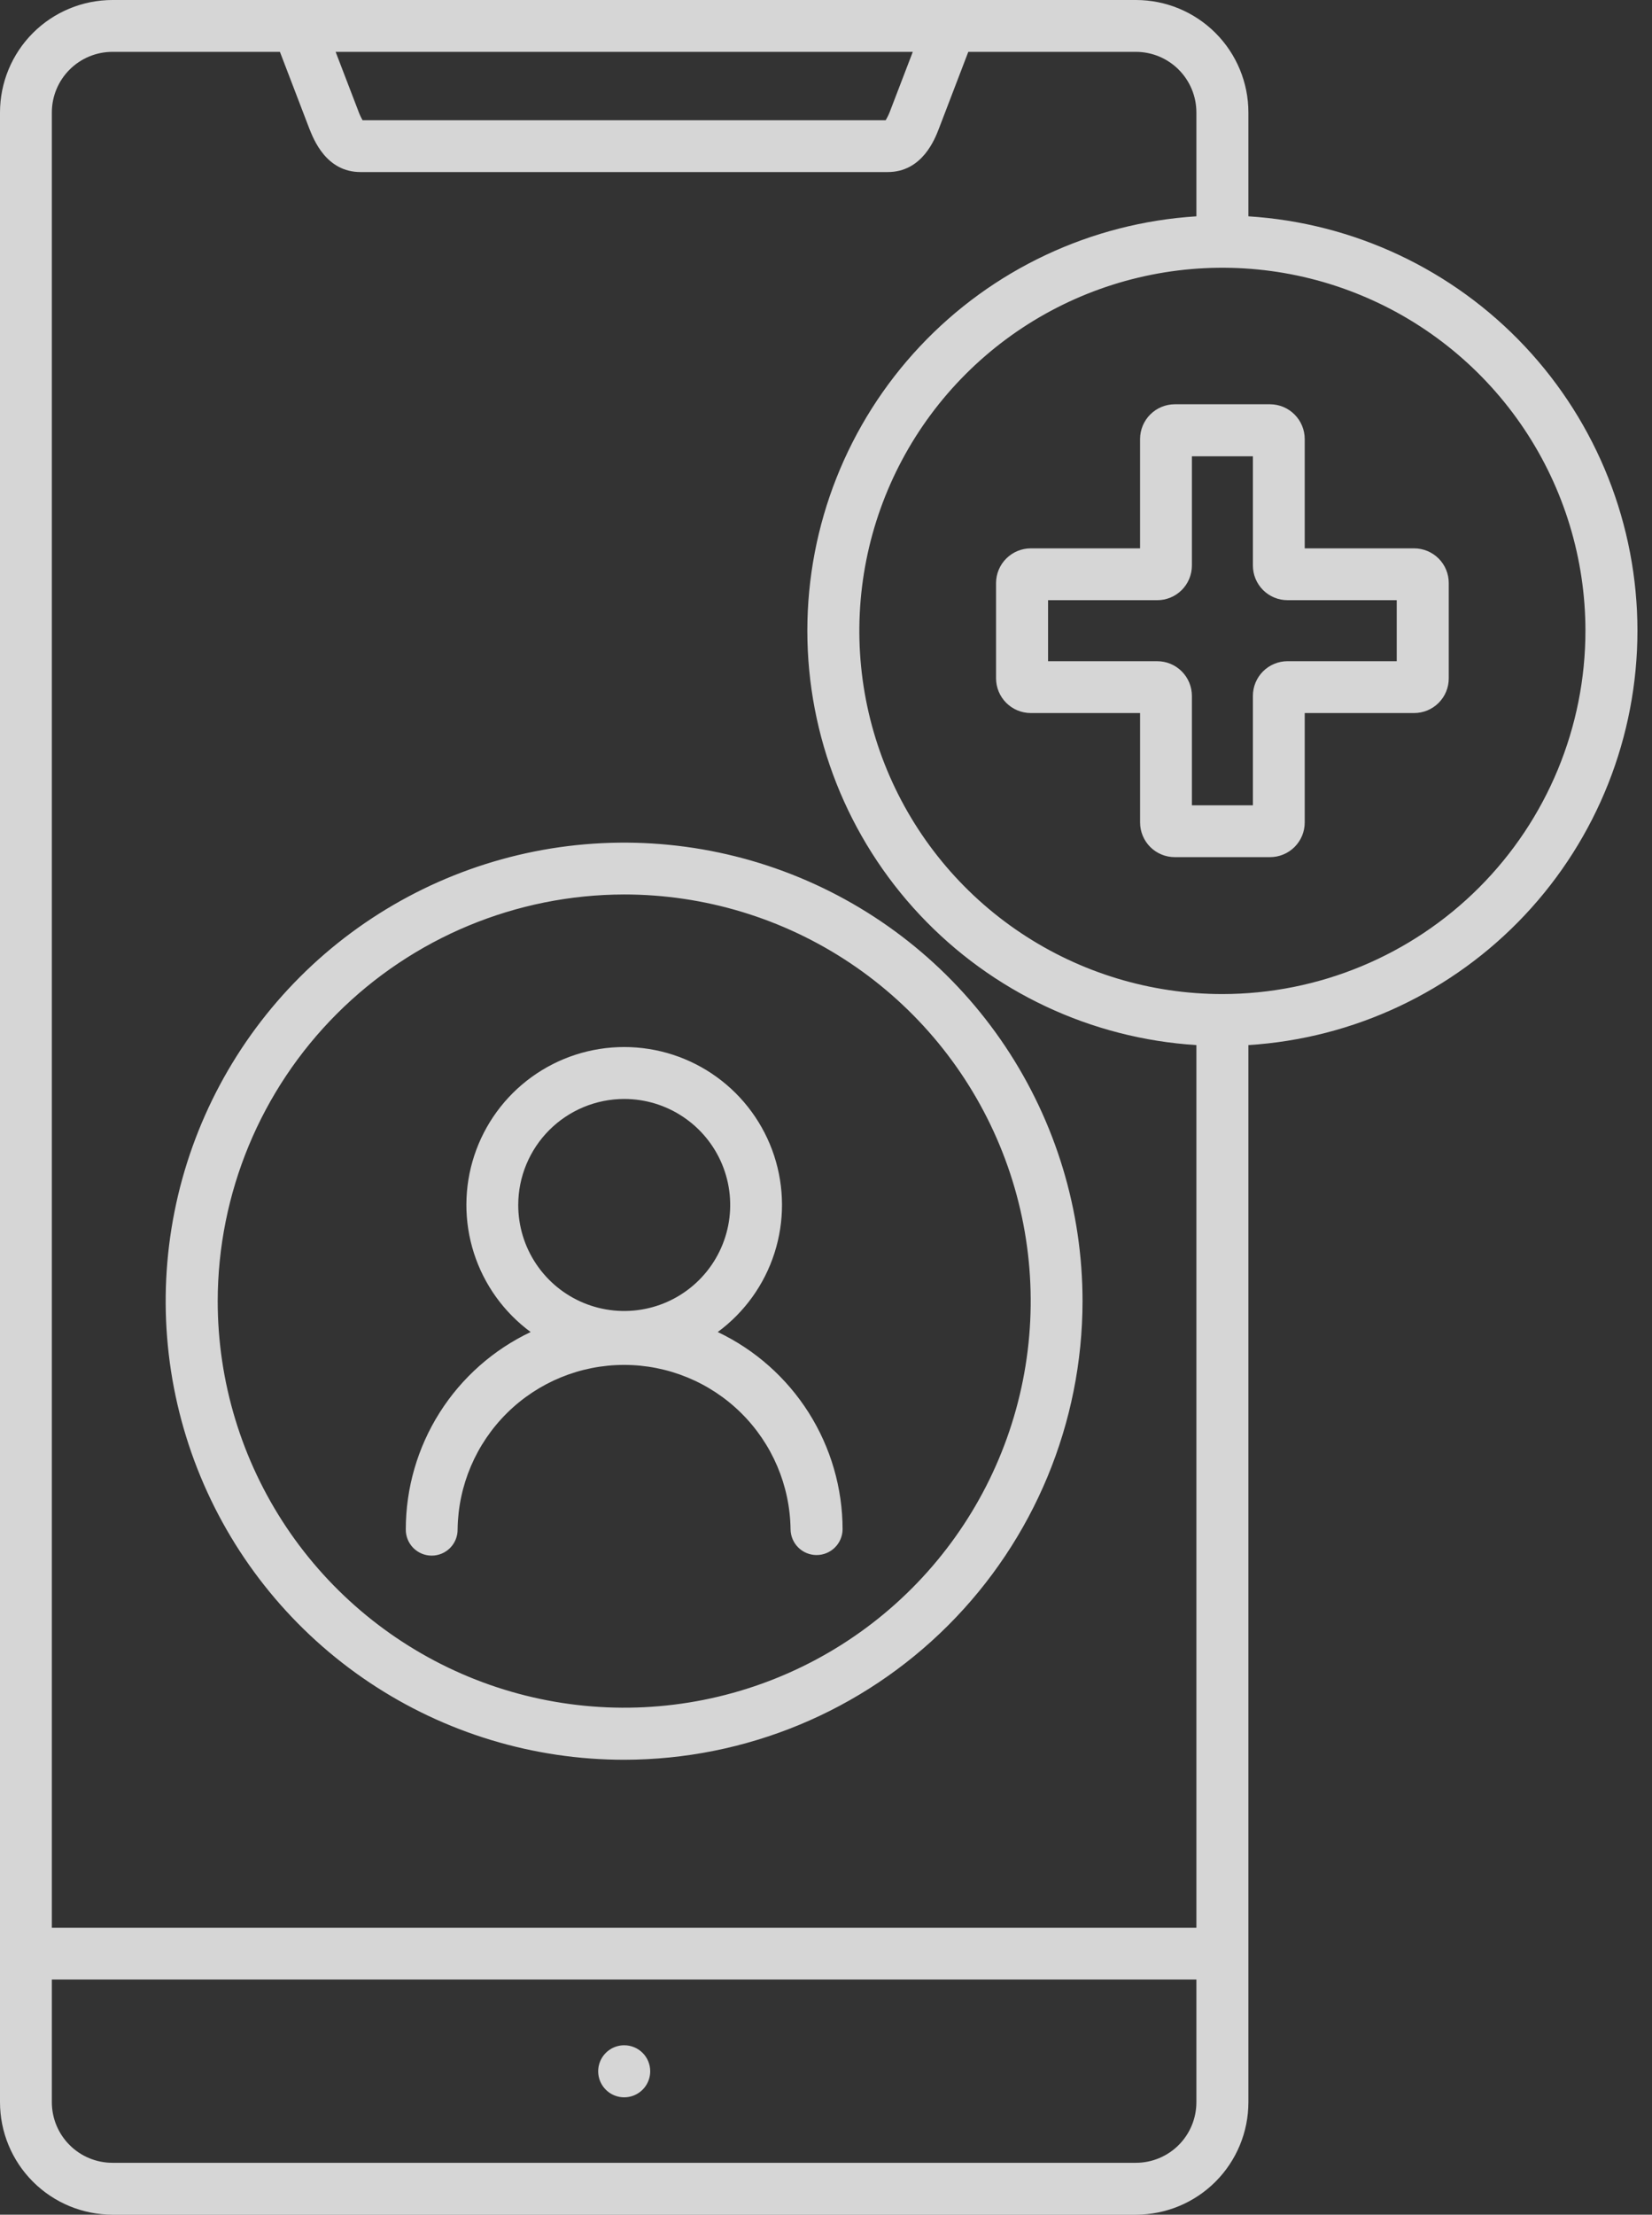 <svg width="97" height="130" viewBox="0 0 97 130" fill="none" xmlns="http://www.w3.org/2000/svg">
<rect x="0" y="0" width="97" height="130" fill="#333333" stroke="none"/>
<path fill-rule="evenodd" clip-rule="evenodd" d="M69.984 33.194V26.785H73.566V33.194C73.566 33.462 73.618 33.726 73.72 33.974C73.823 34.221 73.973 34.445 74.162 34.635C74.351 34.824 74.576 34.974 74.823 35.076C75.07 35.178 75.335 35.231 75.602 35.23H82.011V38.812H75.602C75.335 38.812 75.07 38.864 74.823 38.967C74.576 39.069 74.351 39.219 74.162 39.408C73.973 39.597 73.823 39.822 73.72 40.069C73.618 40.316 73.566 40.581 73.566 40.849V47.27H69.984V40.849C69.984 40.582 69.932 40.317 69.829 40.069C69.727 39.822 69.577 39.598 69.388 39.409C69.199 39.219 68.974 39.069 68.727 38.967C68.48 38.865 68.215 38.812 67.948 38.813H61.539V35.231H67.948C68.215 35.231 68.48 35.179 68.727 35.076C68.974 34.974 69.199 34.824 69.388 34.635C69.577 34.446 69.727 34.221 69.829 33.974C69.932 33.727 69.984 33.462 69.984 33.194ZM66.941 25.767V32.188H60.52C59.981 32.19 59.464 32.405 59.083 32.787C58.701 33.168 58.486 33.685 58.485 34.225V39.819C58.486 40.359 58.701 40.876 59.083 41.257C59.464 41.639 59.981 41.854 60.521 41.855H66.942V48.276C66.942 48.544 66.994 48.809 67.097 49.056C67.199 49.303 67.349 49.528 67.538 49.717C67.727 49.906 67.952 50.056 68.199 50.158C68.446 50.261 68.711 50.313 68.978 50.313H74.573C74.84 50.313 75.105 50.261 75.352 50.158C75.599 50.056 75.824 49.906 76.013 49.717C76.202 49.528 76.352 49.303 76.455 49.056C76.557 48.809 76.609 48.544 76.609 48.276V41.855H83.03C83.297 41.856 83.562 41.803 83.81 41.701C84.057 41.599 84.281 41.449 84.471 41.259C84.66 41.07 84.81 40.846 84.912 40.599C85.014 40.351 85.067 40.086 85.066 39.819V34.225C85.067 33.957 85.014 33.692 84.912 33.445C84.81 33.198 84.66 32.973 84.471 32.784C84.281 32.595 84.057 32.445 83.81 32.343C83.562 32.24 83.297 32.188 83.03 32.188H76.609V25.767C76.607 25.228 76.392 24.71 76.01 24.329C75.629 23.947 75.112 23.732 74.572 23.731H68.978C68.438 23.732 67.921 23.948 67.54 24.329C67.158 24.711 66.943 25.228 66.941 25.767ZM36.646 52.505C41.366 52.504 45.981 53.902 49.907 56.524C53.833 59.146 56.893 62.873 58.7 67.234C60.508 71.594 60.982 76.393 60.062 81.023C59.142 85.653 56.87 89.907 53.533 93.246C50.196 96.585 45.944 98.859 41.314 99.781C36.684 100.703 31.885 100.232 27.523 98.427C23.162 96.621 19.433 93.563 16.809 89.639C14.186 85.714 12.784 81.1 12.783 76.379C12.79 70.052 15.306 63.985 19.779 59.509C24.253 55.034 30.318 52.515 36.646 52.505ZM36.646 103.297C31.322 103.297 26.118 101.718 21.691 98.76C17.265 95.803 13.814 91.599 11.777 86.68C9.74 81.762 9.207 76.35 10.245 71.128C11.284 65.907 13.848 61.11 17.612 57.346C21.377 53.581 26.173 51.018 31.394 49.979C36.616 48.941 42.028 49.474 46.947 51.511C51.865 53.548 56.069 56.998 59.027 61.425C61.984 65.852 63.563 71.056 63.563 76.38C63.558 83.517 60.72 90.36 55.673 95.407C50.626 100.454 43.783 103.292 36.646 103.297V103.297ZM30.429 70.725C30.427 71.957 30.791 73.161 31.475 74.185C32.158 75.21 33.13 76.008 34.267 76.48C35.405 76.952 36.657 77.075 37.864 76.835C39.072 76.596 40.182 76.003 41.052 75.132C41.923 74.261 42.516 73.152 42.756 71.944C42.996 70.736 42.872 69.485 42.4 68.347C41.928 67.21 41.13 66.238 40.105 65.555C39.081 64.871 37.877 64.507 36.646 64.508C34.998 64.512 33.418 65.168 32.253 66.333C31.088 67.498 30.432 69.078 30.429 70.725ZM23.827 89.772C23.824 89.974 23.862 90.174 23.937 90.361C24.012 90.548 24.124 90.718 24.265 90.861C24.407 91.004 24.576 91.118 24.761 91.196C24.947 91.274 25.147 91.314 25.348 91.314C25.55 91.314 25.749 91.274 25.935 91.196C26.121 91.118 26.289 91.004 26.431 90.861C26.572 90.718 26.684 90.548 26.759 90.361C26.835 90.174 26.872 89.974 26.869 89.772C26.902 87.201 27.946 84.746 29.775 82.939C31.605 81.132 34.073 80.119 36.645 80.119C39.216 80.119 41.684 81.132 43.514 82.939C45.343 84.746 46.387 87.201 46.419 89.772C46.425 90.174 46.588 90.558 46.874 90.84C47.16 91.122 47.545 91.28 47.947 91.28C48.349 91.28 48.734 91.122 49.02 90.84C49.306 90.558 49.469 90.174 49.474 89.772C49.471 87.347 48.78 84.971 47.483 82.921C46.185 80.871 44.334 79.23 42.143 78.189C43.715 77.031 44.882 75.408 45.476 73.549C46.071 71.689 46.063 69.69 45.454 67.835C44.845 65.981 43.666 64.366 42.085 63.221C40.505 62.076 38.602 61.46 36.651 61.46C34.699 61.46 32.797 62.076 31.216 63.221C29.635 64.366 28.456 65.981 27.847 67.835C27.238 69.69 27.23 71.689 27.825 73.549C28.42 75.408 29.586 77.031 31.158 78.189C28.966 79.228 27.113 80.869 25.815 82.919C24.518 84.969 23.828 87.346 23.827 89.772ZM38.178 121.577C38.179 121.879 38.091 122.175 37.924 122.427C37.757 122.679 37.519 122.875 37.241 122.992C36.962 123.109 36.655 123.14 36.359 123.083C36.062 123.025 35.789 122.88 35.575 122.668C35.361 122.455 35.214 122.183 35.154 121.887C35.094 121.591 35.123 121.284 35.237 121.005C35.352 120.725 35.547 120.486 35.797 120.317C36.047 120.148 36.342 120.057 36.645 120.056H36.656C37.06 120.057 37.446 120.217 37.732 120.502C38.017 120.787 38.177 121.174 38.178 121.577ZM93.092 37.016C93.088 32.8 91.835 28.68 89.49 25.177C87.145 21.674 83.814 18.944 79.919 17.334C76.023 15.723 71.737 15.304 67.603 16.129C63.469 16.954 59.672 18.986 56.693 21.969C53.714 24.951 51.686 28.75 50.865 32.885C50.045 37.02 50.469 41.306 52.084 45.2C53.699 49.094 56.432 52.422 59.938 54.762C63.444 57.103 67.565 58.352 71.781 58.351C77.435 58.345 82.856 56.094 86.852 52.094C90.848 48.093 93.092 42.67 93.092 37.016ZM66.702 126.955C67.644 126.953 68.546 126.577 69.211 125.91C69.876 125.242 70.248 124.339 70.248 123.397V116.199H3.044V123.398C3.044 124.342 3.419 125.246 4.087 125.913C4.754 126.58 5.658 126.955 6.602 126.955H66.702ZM6.602 3.044C5.658 3.044 4.754 3.419 4.087 4.086C3.419 4.753 3.044 5.657 3.044 6.601V113.156H70.248V61.346C64.061 60.957 58.254 58.225 54.011 53.706C49.767 49.187 47.404 43.221 47.404 37.022C47.404 30.823 49.767 24.856 54.011 20.337C58.254 15.819 64.061 13.087 70.248 12.698V6.601C70.248 5.659 69.875 4.756 69.21 4.089C68.546 3.422 67.644 3.046 66.702 3.044H56.855L55.13 7.548C54.89 8.171 54.148 10.1 52.123 10.1H21.169C19.144 10.1 18.413 8.17 18.162 7.548L16.436 3.044H6.602ZM53.596 3.044L52.291 6.446C52.216 6.659 52.12 6.864 52.003 7.057H21.288C21.178 6.862 21.086 6.658 21.013 6.446L19.707 3.044H53.596ZM66.702 0H6.602C4.851 0.001 3.173 0.697 1.935 1.934C0.697 3.172 0.001 4.85 0 6.601V123.398C0.001 125.149 0.697 126.827 1.935 128.065C3.173 129.303 4.851 129.999 6.602 130H66.702C68.452 129.999 70.131 129.303 71.368 128.065C72.606 126.827 73.301 125.149 73.302 123.398V61.346C79.489 60.957 85.296 58.225 89.539 53.706C93.783 49.187 96.145 43.221 96.145 37.022C96.145 30.823 93.783 24.856 89.539 20.337C85.296 15.819 79.489 13.087 73.302 12.698V6.601C73.301 4.85 72.605 3.172 71.368 1.935C70.13 0.697 68.452 0.001 66.702 0Z" fill="white" fill-opacity="0.8"/>
</svg>
